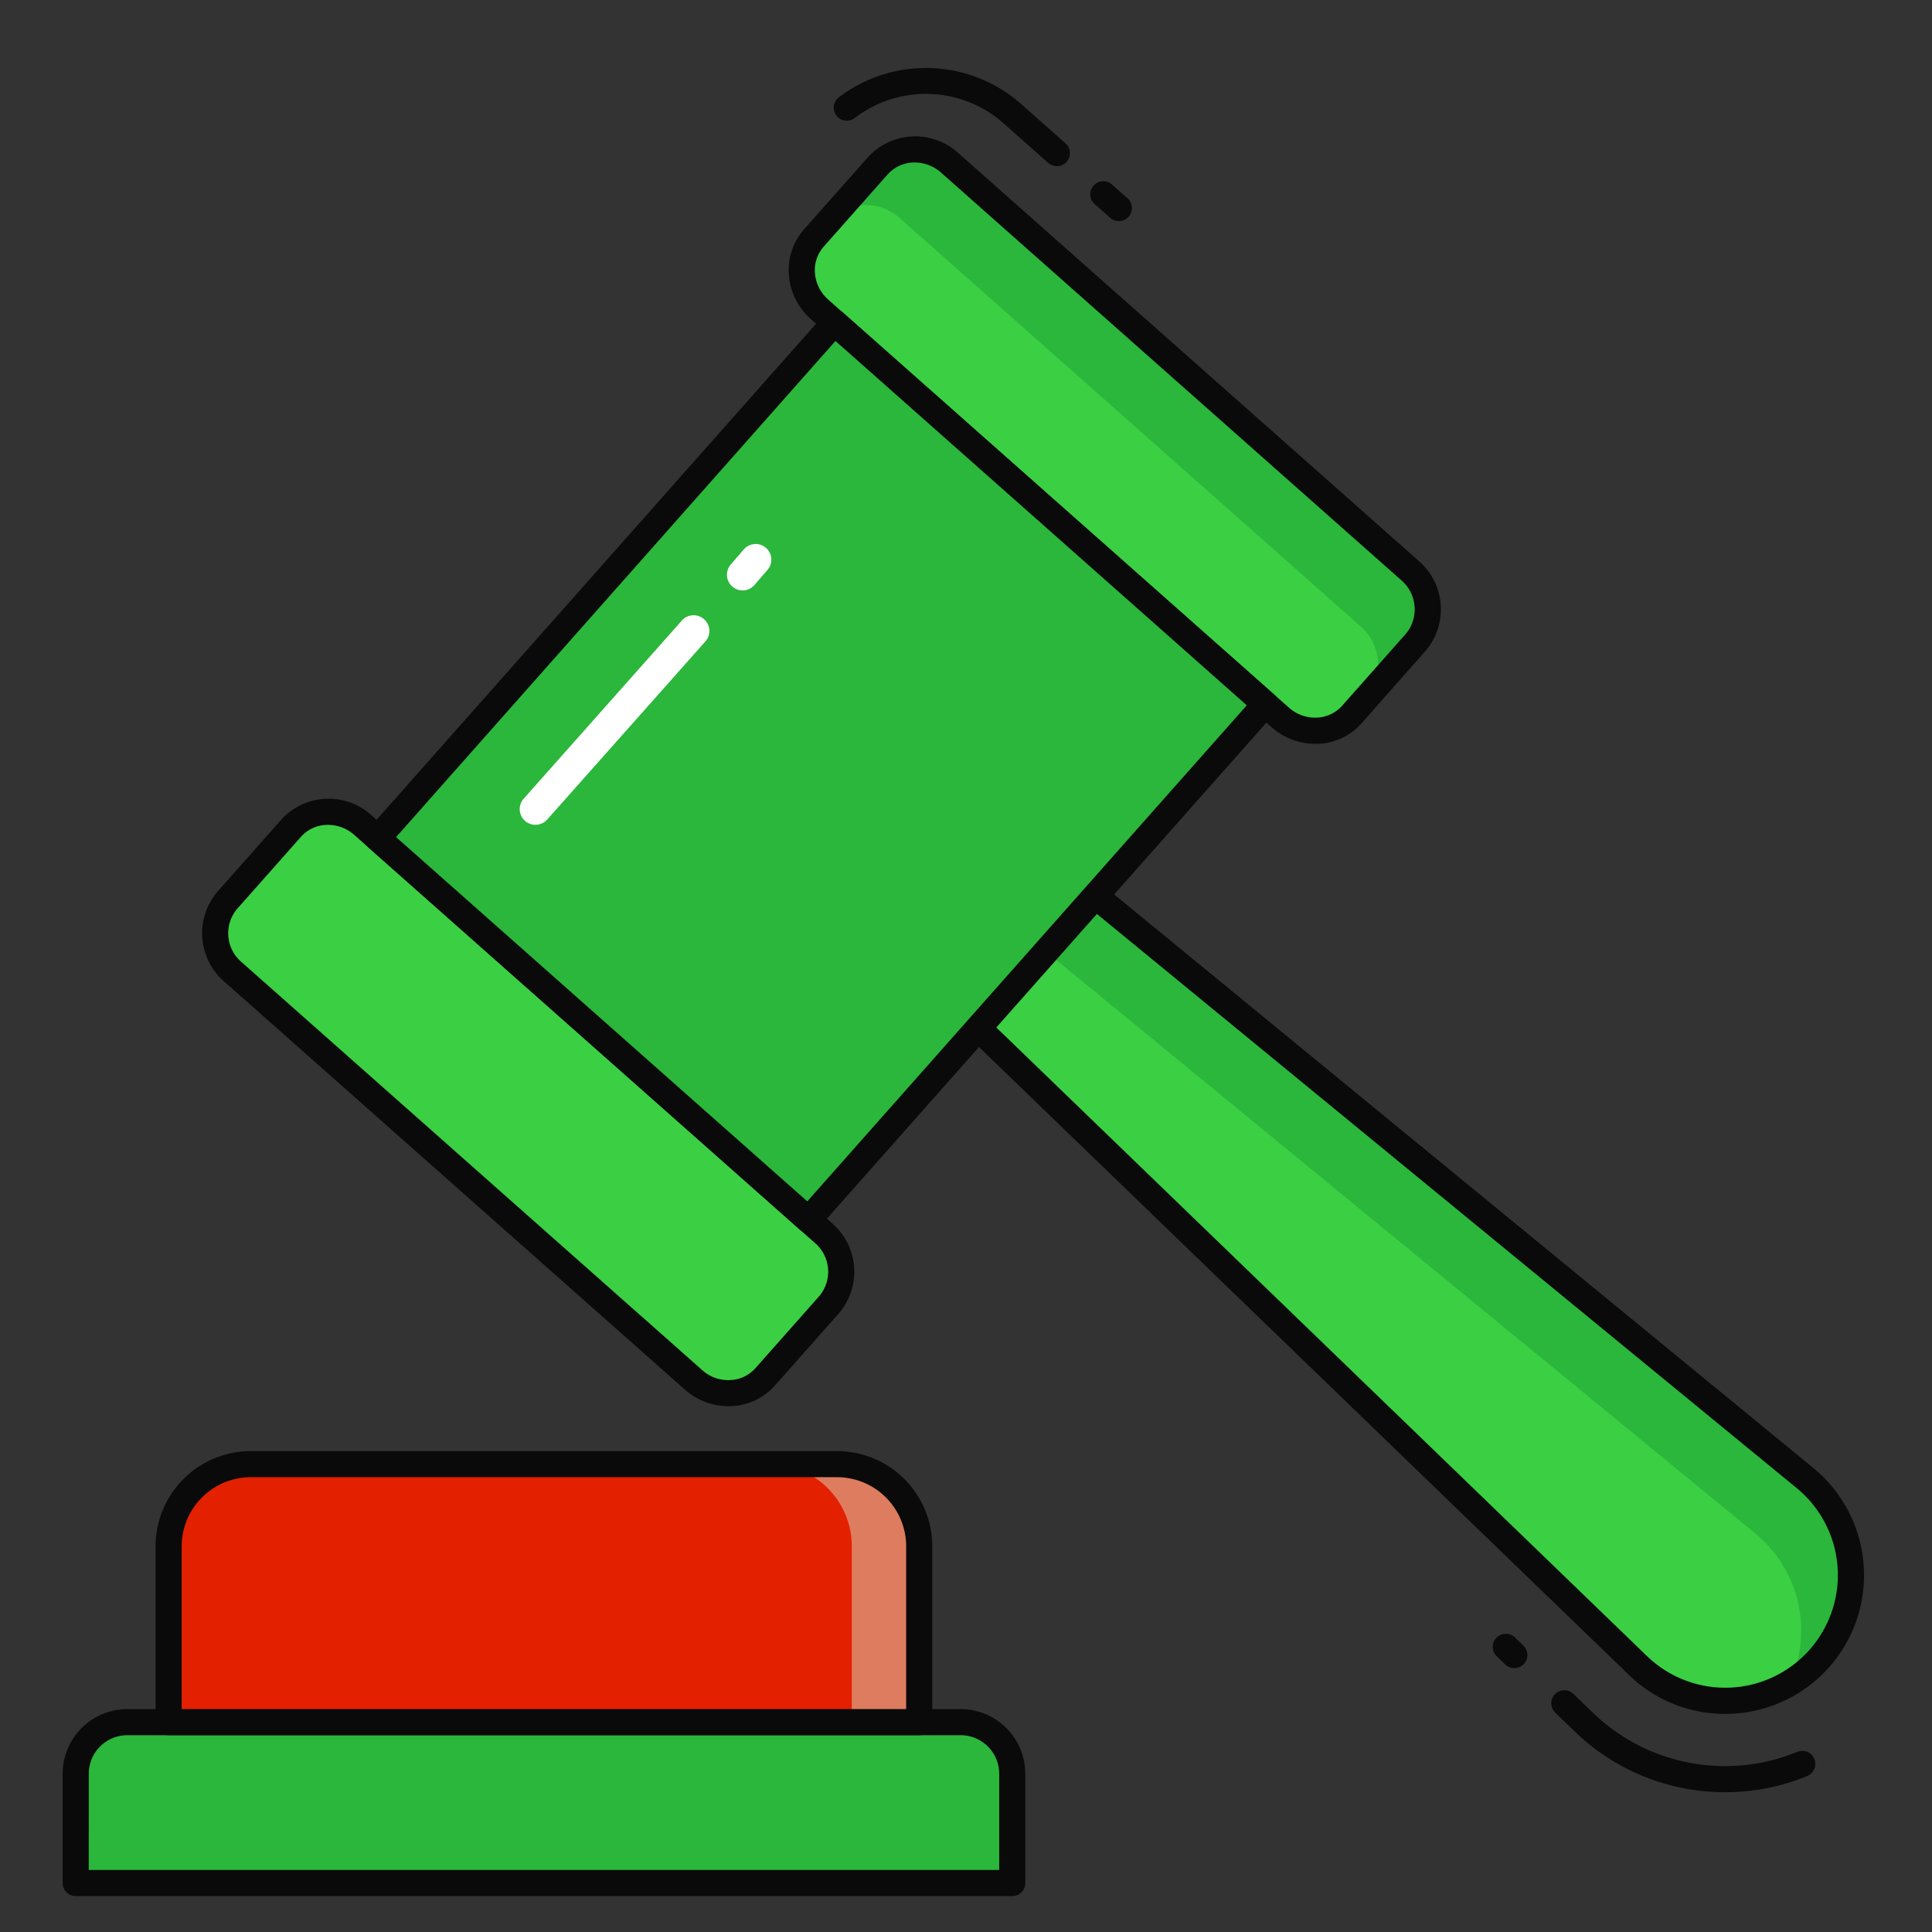 <?xml version="1.0"?>
<svg xmlns="http://www.w3.org/2000/svg" xmlns:xlink="http://www.w3.org/1999/xlink" xmlns:svgjs="http://svgjs.com/svgjs" version="1.1" width="20" height="20" x="0" y="0" viewBox="0 0 74 74" style="enable-background:new 0 0 512 512" xml:space="preserve" class=""><rect x="0" y="0" width="74" height="74" fill="#333333" stroke="none"/><g><g xmlns="http://www.w3.org/2000/svg" id="color_line" data-name="color line"><path d="m69.1 56.58-27.8-22.8-4.44 5.012 25.861 24.986a4.813 4.813 0 0 0 6.965-.253 4.813 4.813 0 0 0 -.586-6.945z" fill="#3bcf44" data-original="#fcd462" style=""/><path d="m36.376 6.237 17.634 15.62a1.957 1.957 0 0 1 .221 2.742l-2.45 2.766a1.948 1.948 0 0 1 -2.749.112l-17.632-15.621a1.94 1.94 0 0 1 -.221-2.742l2.45-2.766a1.948 1.948 0 0 1 2.747-.111z" fill="#3bcf44" data-original="#fcd462" style=""/><path d="m70.9 60.34a4.775 4.775 0 0 1 -1.21 3.18 4.61 4.61 0 0 1 -1.14.94 4.691 4.691 0 0 0 .44-2 4.806 4.806 0 0 0 -1.8-3.76l-27.78-22.79 1.89-2.13 27.8 22.8a4.791 4.791 0 0 1 1.8 3.76z" fill="#2bb73b" data-original="#f7be56" style="" class=""/><path d="m54.23 24.6-2.45 2.77a1.2 1.2 0 0 1 -.12.11l.67-.76a1.952 1.952 0 0 0 -.23-2.74l-17.63-15.62a1.957 1.957 0 0 0 -2.61-.02l1.77-1.99a1.951 1.951 0 0 1 2.75-.11l17.63 15.62a1.96 1.96 0 0 1 .22 2.74z" fill="#2bb73b" data-original="#f7be56" style="" class=""/><path d="m13.9 31.607 17.637 15.621a1.948 1.948 0 0 1 .221 2.742l-2.45 2.766a1.948 1.948 0 0 1 -2.749.112l-17.634-15.622a1.94 1.94 0 0 1 -.225-2.742l2.45-2.766a1.94 1.94 0 0 1 2.75-.111z" fill="#3bcf44" data-original="#fcd462" style=""/><path d="m27.9 53.86a2.511 2.511 0 0 1 -1.671-.639l-17.636-15.621a2.449 2.449 0 0 1 -.263-3.448l2.449-2.766a2.45 2.45 0 0 1 3.455-.155l17.635 15.622a2.449 2.449 0 0 1 .264 3.448l-2.45 2.766a2.352 2.352 0 0 1 -1.683.791zm-15.338-22.266a1.369 1.369 0 0 0 -1.034.457l-2.45 2.766a1.448 1.448 0 0 0 .178 2.037l17.635 15.62a1.48 1.48 0 0 0 1.066.386 1.359 1.359 0 0 0 .977-.455l2.45-2.766a1.449 1.449 0 0 0 -.178-2.037l-17.635-15.621a1.523 1.523 0 0 0 -1.009-.387z" fill="#0a0a0a" data-original="#323c6b" style="" class=""/><path d="m4.872 65.962h31.928a1.975 1.975 0 0 1 1.975 1.975v4.187a0 0 0 0 1 0 0h-35.875a0 0 0 0 1 0 0v-4.186a1.975 1.975 0 0 1 1.975-1.975z" fill="#2bb73b" data-original="#f7be56" style="" class=""/><path d="m38.771 72.625h-35.871a.5.5 0 0 1 -.5-.5v-4.187a2.478 2.478 0 0 1 2.475-2.475h31.92a2.478 2.478 0 0 1 2.476 2.475v4.188a.5.5 0 0 1 -.5.499zm-35.373-1h34.873v-3.687a1.477 1.477 0 0 0 -1.476-1.475h-31.922a1.477 1.477 0 0 0 -1.473 1.475z" fill="#0a0a0a" data-original="#323c6b" style="" class=""/><path d="m9.606 56.079h22.455a3.147 3.147 0 0 1 3.147 3.147v6.737a0 0 0 0 1 0 0h-28.748a0 0 0 0 1 0 0v-6.737a3.147 3.147 0 0 1 3.146-3.147z" fill="#e32000" data-original="#ebf0f3" style="" class=""/><path d="m32.061 56.079h-2.583a3.147 3.147 0 0 1 3.147 3.147v6.737h2.583v-6.737a3.147 3.147 0 0 0 -3.147-3.147z" fill="#dd7c5f" data-original="#e1e6e9" style="" class=""/><g fill="#323c6b"><path d="m66.083 68.646a8.271 8.271 0 0 1 -5.806-2.364l-.706-.682a.5.5 0 0 1 .694-.72l.708.684a7.287 7.287 0 0 0 7.868 1.536.5.5 0 1 1 .38.925 8.214 8.214 0 0 1 -3.138.621z" fill="#0a0a0a" data-original="#323c6b" style="" class=""/><path d="m58 63.892a.5.5 0 0 1 -.348-.141l-.324-.313a.5.5 0 0 1 .7-.719l.324.313a.5.5 0 0 1 -.348.859z" fill="#0a0a0a" data-original="#323c6b" style="" class=""/><path d="m40.48 6.365a.5.5 0 0 1 -.332-.126l-1.77-1.569a4.485 4.485 0 0 0 -5.645-.146.5.5 0 0 1 -.619-.785 5.511 5.511 0 0 1 6.927.183l1.771 1.57a.5.5 0 0 1 -.332.874z" fill="#0a0a0a" data-original="#323c6b" style="" class=""/><path d="m42.855 8.469a.5.5 0 0 1 -.332-.126l-.583-.517a.5.5 0 1 1 .663-.748l.583.517a.5.5 0 0 1 -.332.874z" fill="#0a0a0a" data-original="#323c6b" style="" class=""/><path d="m66.078 65.646a5.258 5.258 0 0 1 -3.705-1.511l-25.86-24.983a.5.5 0 0 1 -.027-.691l4.441-5.014a.5.5 0 0 1 .691-.055l27.794 22.8a5.313 5.313 0 0 1 -3.136 9.451c-.066.003-.132.003-.198.003zm-28.526-26.88 25.517 24.652a4.313 4.313 0 1 0 5.715-6.448l-27.424-22.5z" fill="#0a0a0a" data-original="#323c6b" style="" class=""/><path d="m50.372 28.489a2.511 2.511 0 0 1 -1.671-.639l-17.635-15.62a2.513 2.513 0 0 1 -.849-1.682 2.354 2.354 0 0 1 .583-1.766l2.449-2.766a2.449 2.449 0 0 1 3.455-.154l17.634 15.62a2.449 2.449 0 0 1 .264 3.448l-2.447 2.77a2.35 2.35 0 0 1 -1.687.791zm-15.337-22.265a1.371 1.371 0 0 0 -1.035.456l-2.448 2.765a1.36 1.36 0 0 0 -.337 1.023 1.512 1.512 0 0 0 .515 1.013l17.634 15.619a1.5 1.5 0 0 0 1.066.386 1.359 1.359 0 0 0 .977-.455l2.45-2.766a1.466 1.466 0 0 0 -.179-2.036l-17.634-15.618a1.525 1.525 0 0 0 -1.009-.387z" fill="#0a0a0a" data-original="#323c6b" style="" class=""/></g><path d="m18.27 18.517h26.385v22.041h-26.385z" fill="#2bb73b" transform="matrix(.663 -.749 .749 .663 -11.51 33.504)" data-original="#f7be56" style="" class=""/><path d="m30.964 47.22a.5.5 0 0 1 -.332-.125l-16.498-14.615a.5.5 0 0 1 -.043-.706l17.5-19.751a.5.5 0 0 1 .344-.167.489.489 0 0 1 .362.125l16.5 14.615a.5.5 0 0 1 .043.706l-17.5 19.751a.5.5 0 0 1 -.344.167zm-15.793-15.157 15.75 13.952 16.833-19-15.754-13.954z" fill="#0a0a0a" data-original="#323c6b" style="" class=""/><path d="m35.208 66.462h-28.749a.5.5 0 0 1 -.5-.5v-6.736a3.651 3.651 0 0 1 3.647-3.646h22.456a3.651 3.651 0 0 1 3.646 3.646v6.737a.5.5 0 0 1 -.5.499zm-28.249-1h27.749v-6.236a2.649 2.649 0 0 0 -2.646-2.646h-22.456a2.65 2.65 0 0 0 -2.647 2.646z" fill="#0a0a0a" data-original="#323c6b" style="" class=""/><path d="m20.508 31.591a.6.6 0 0 1 -.449-1l6.059-6.823a.6.6 0 0 1 .9.8l-6.059 6.823a.6.6 0 0 1 -.451.2z" fill="#ffffff" data-original="#ffffff" style="" class=""/><path d="m28.444 22.614a.6.6 0 0 1 -.454-.992l.509-.589a.6.6 0 0 1 .908.784l-.509.589a.6.6 0 0 1 -.454.208z" fill="#ffffff" data-original="#ffffff" style="" class=""/></g></g></svg>
